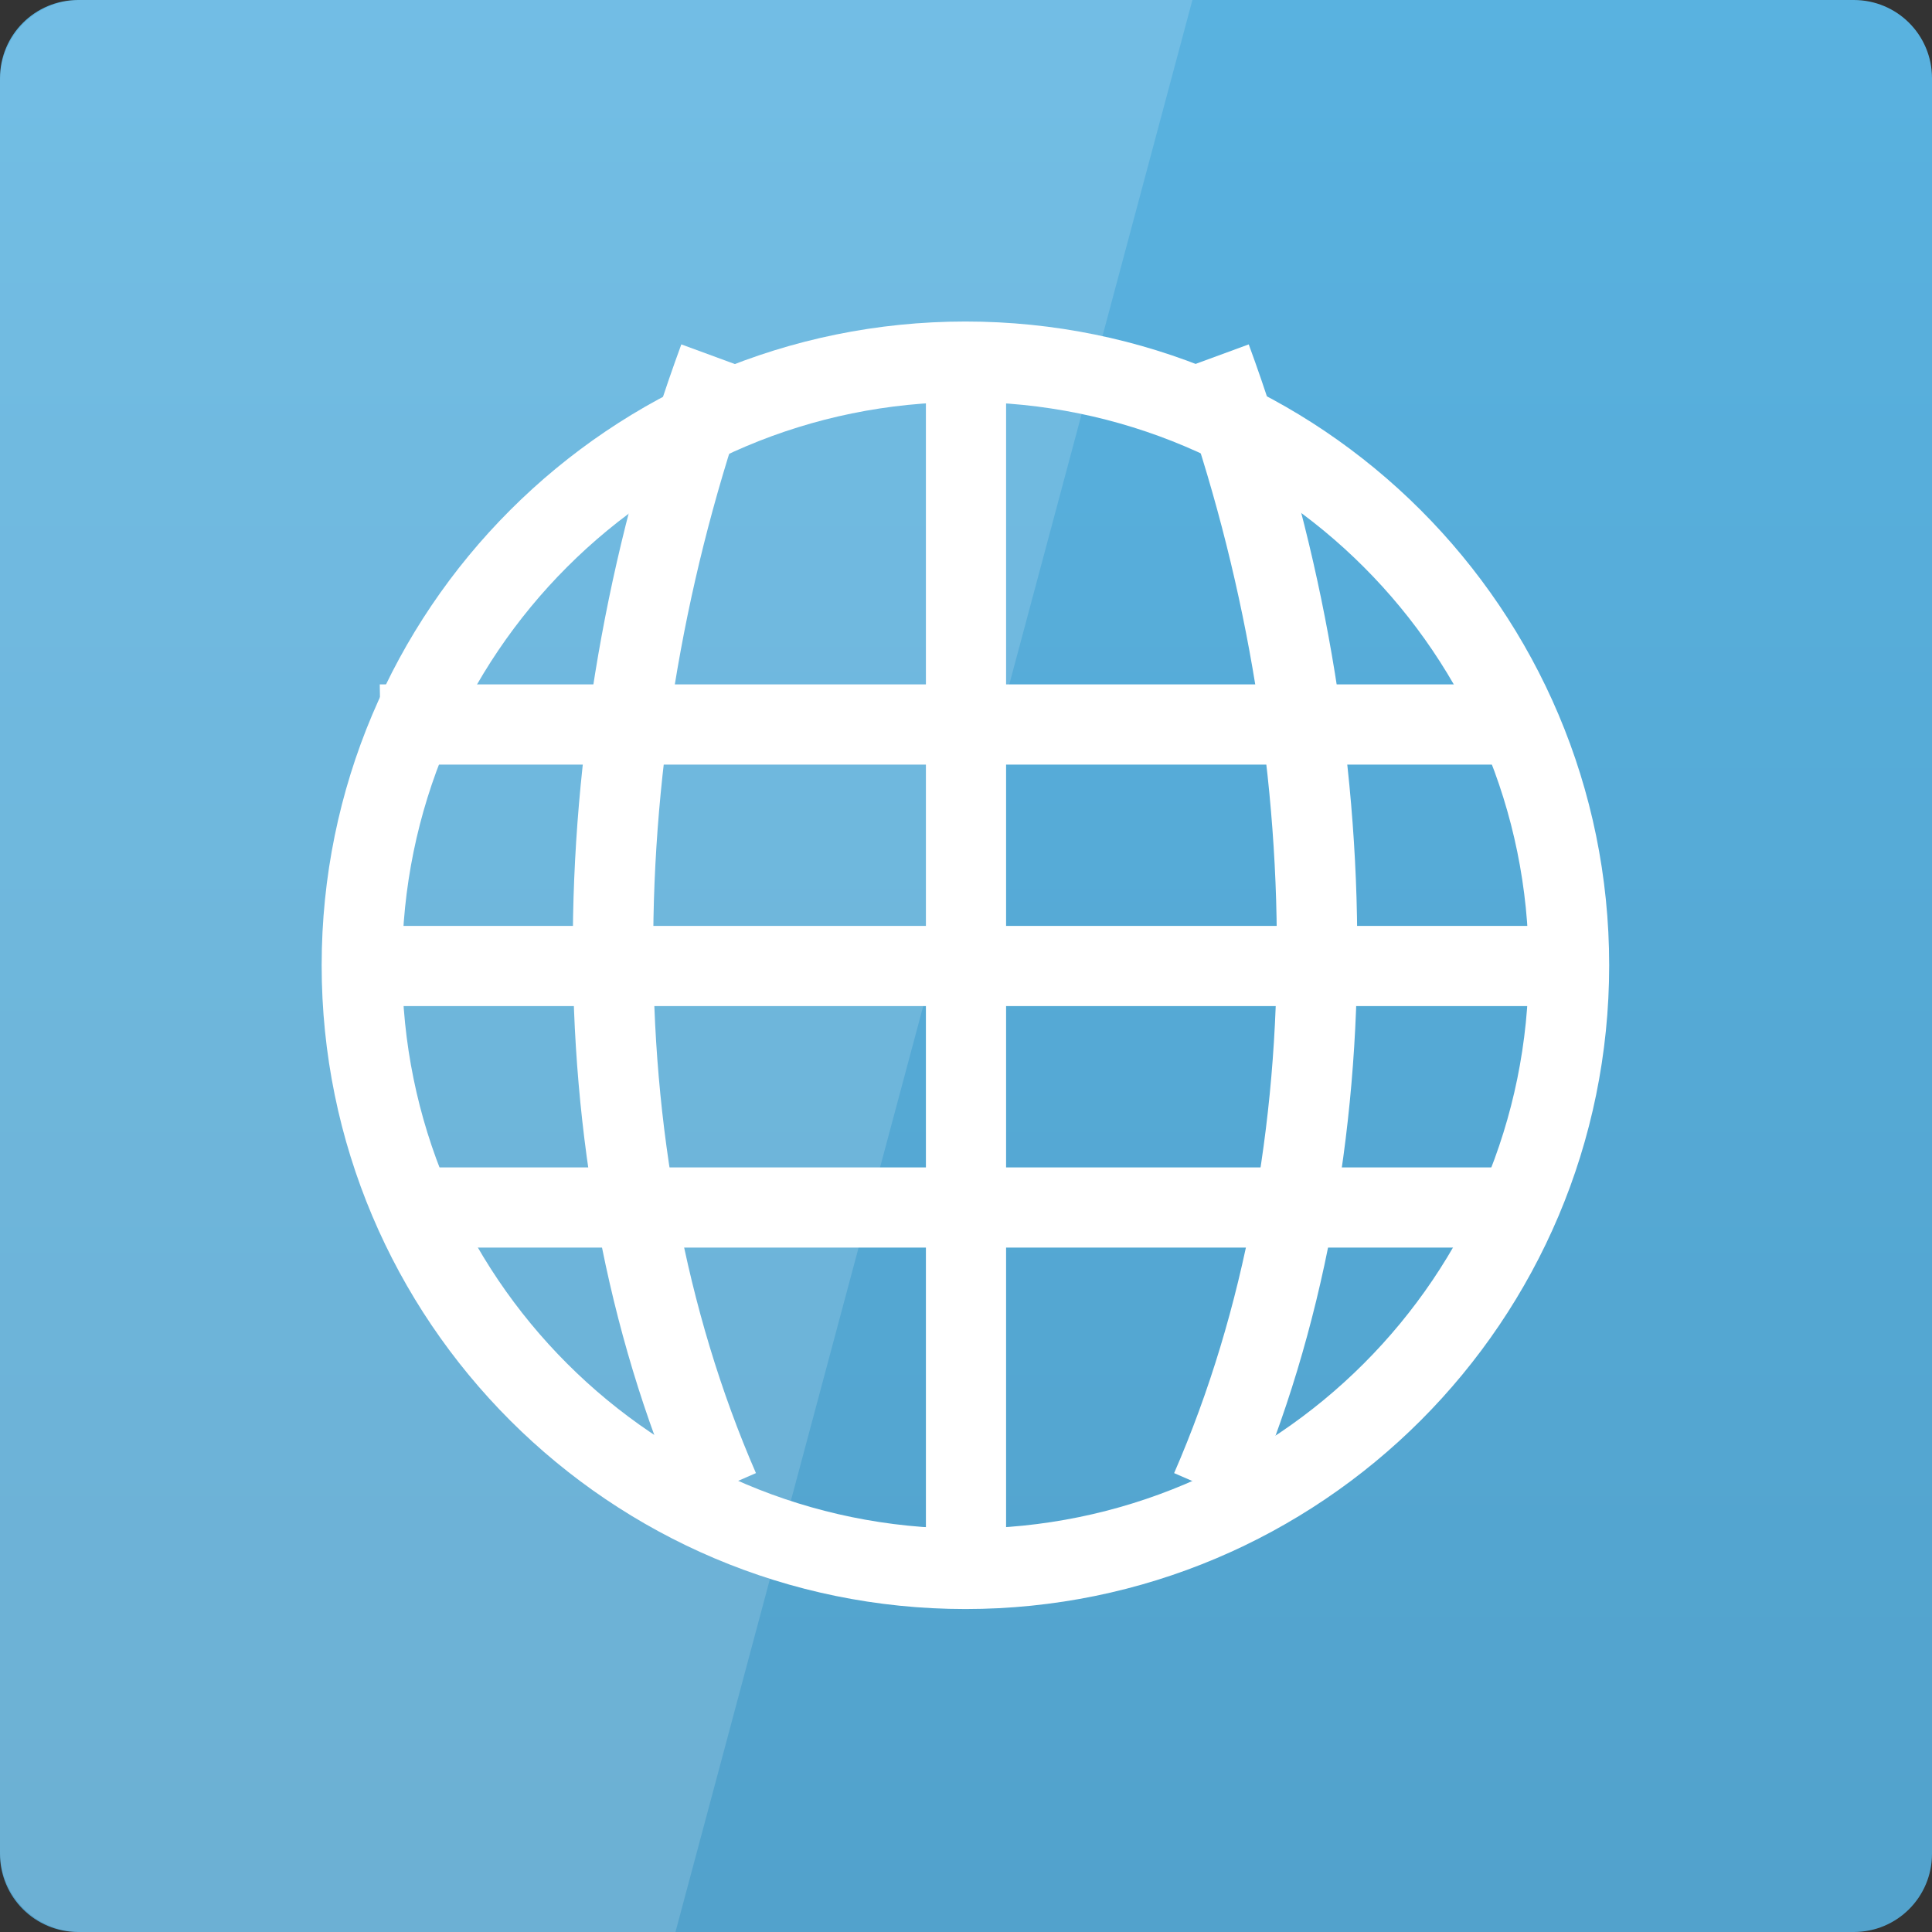 <svg width="16" xmlns="http://www.w3.org/2000/svg" height="16" viewBox="0 0 16 16" xmlns:xlink="http://www.w3.org/1999/xlink">
<rect x="0" y="0" width="16" height="16" fill="#333333" stroke="none"/>
<defs>
<linearGradient gradientTransform="matrix(.333 0 0 .333 0 -334.787)" id="linear0" y1="1053.158" y2="1004.847" gradientUnits="userSpaceOnUse" x2="0">
<stop offset="0" style="stop-color:#52a2cc"/>
<stop offset="1" style="stop-color:#59b2e0"/>
</linearGradient>
</defs>
<path style="fill:url(#linear0)" d="M 0.648 0 L 15.352 0 C 15.711 0 16 0.289 16 0.648 L 16 15.352 C 16 15.711 15.711 16 15.352 16 L 0.648 16 C 0.289 16 0 15.711 0 15.352 L 0 0.648 C 0 0.289 0.289 0 0.648 0 Z "/>
<g style="fill:#fff">
<path d="M 3.145 5.668 L 3.156 6.332 L 12.719 6.332 L 12.707 5.668 Z "/>
<path d="M 2.918 7.668 L 2.918 8.332 L 13.082 8.332 L 13.082 7.668 Z "/>
<path d="M 3.332 9.668 L 3.332 10.332 L 12.668 10.332 L 12.668 9.668 Z "/>
<path d="M 7.668 2.918 L 7.668 13.094 L 8.332 13.094 L 8.332 2.918 Z "/>
</g>
<g style="fill:none;stroke:#fff">
<g style="stroke-width:2">
<path d="M 17.883 1042.401 C 14.227 1033.999 14.508 1023.464 17.883 1014.276 " transform="matrix(.333 0 0 .333 0 -334.787)"/>
<path d="M 30.117 1042.401 C 33.773 1033.999 33.492 1023.464 30.117 1014.276 " transform="matrix(.333 0 0 .333 0 -334.787)"/>
</g>
<path style="stroke-linecap:round;stroke-width:1.214" d="M 33.057 27.317 C 33.057 32.346 28.982 36.421 23.953 36.421 C 18.925 36.421 14.849 32.346 14.849 27.317 C 14.849 22.289 18.925 18.213 23.953 18.213 C 28.982 18.213 33.057 22.289 33.057 27.317 Z " transform="matrix(.549 0 0 .549 -5.155 -7.003)"/>
</g>
<path style="fill:#fff;fill-opacity:.149" d="M 0.668 0 C 0.297 0 0 0.297 0 0.668 L 0 15.332 C 0 15.703 0.297 16 0.668 16 L 5.594 16 L 9.875 0 Z "/>
</svg>
